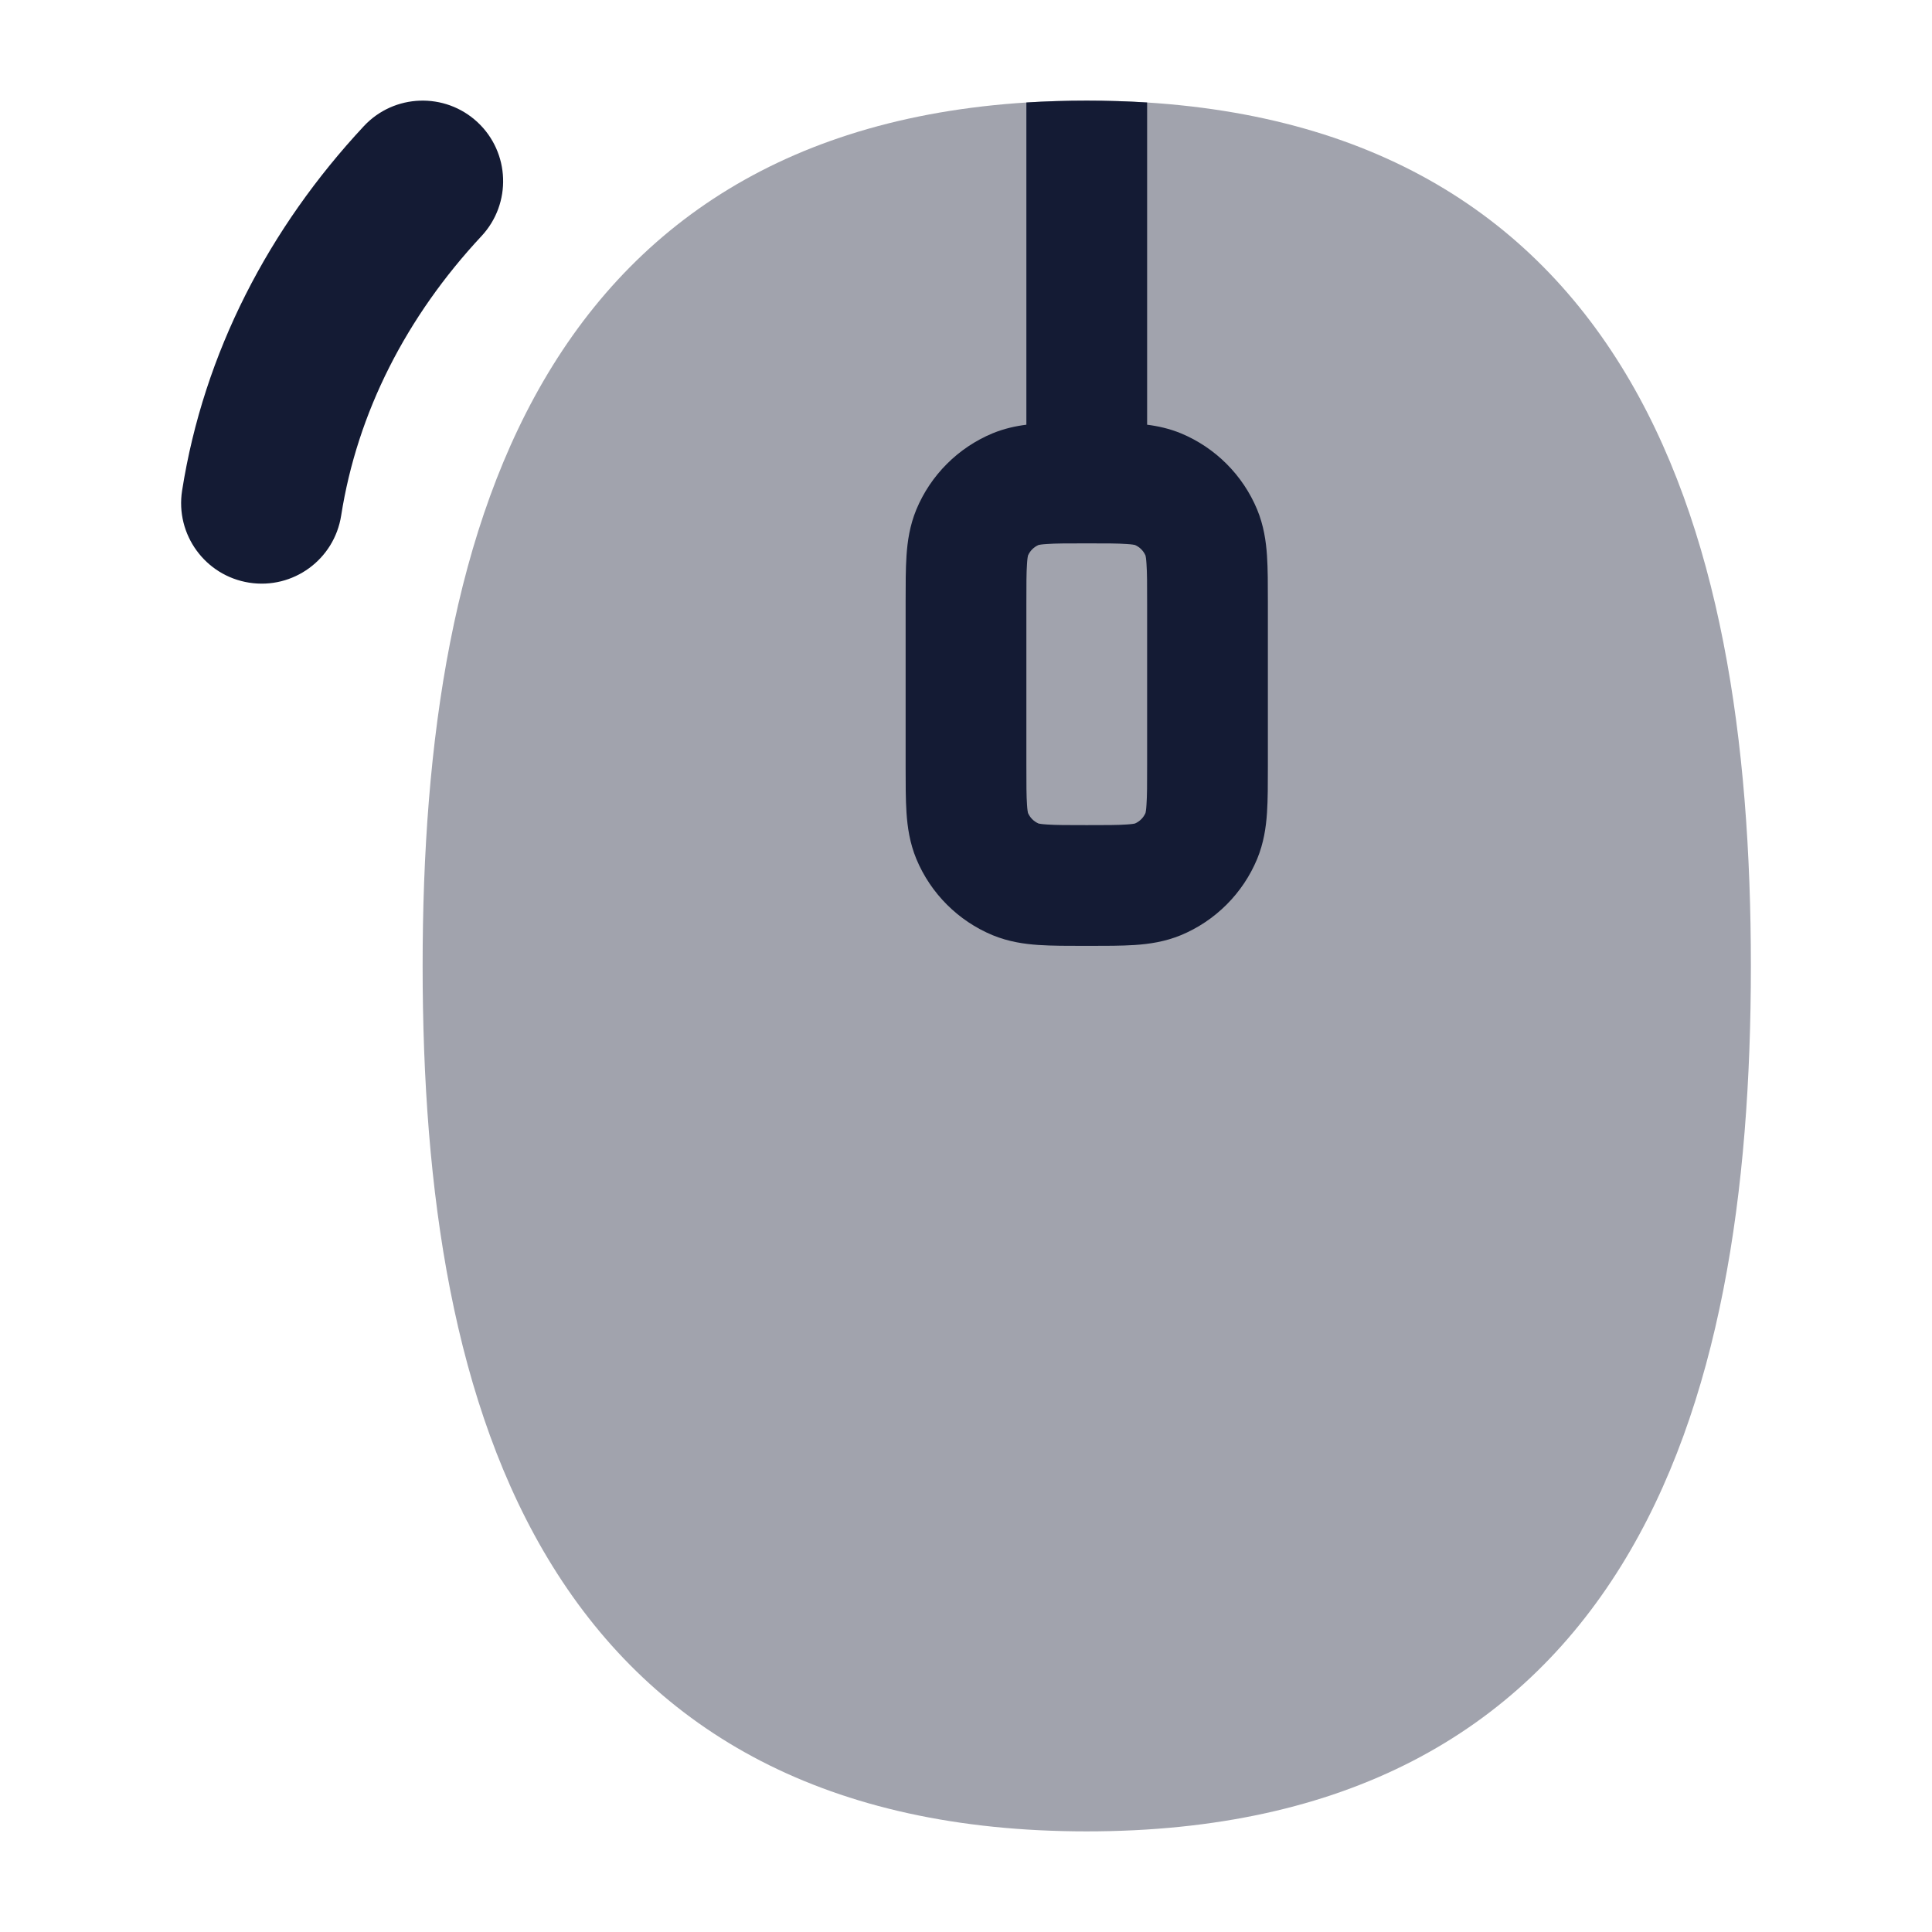 <svg width="24" height="24" viewBox="0 0 24 24" fill="none" xmlns="http://www.w3.org/2000/svg">
<path fill-rule="evenodd" clip-rule="evenodd" d="M5.932 1.518C6.336 1.895 6.358 2.528 5.982 2.932C5.049 3.932 4.439 5.123 4.238 6.405C4.152 6.951 3.641 7.324 3.095 7.238C2.549 7.152 2.177 6.64 2.262 6.095C2.532 4.379 3.342 2.831 4.519 1.568C4.895 1.164 5.528 1.142 5.932 1.518Z" fill="#141B34"/>
<path opacity="0.4" d="M6.863 4.546C8.143 2.482 10.277 1.25 13.5 1.25C16.723 1.25 18.857 2.482 20.137 4.546C21.375 6.542 21.75 9.215 21.75 12C21.75 14.785 21.375 17.459 20.137 19.454C18.857 21.518 16.723 22.75 13.5 22.75C10.277 22.75 8.143 21.518 6.863 19.454C5.625 17.459 5.25 14.785 5.25 12C5.25 9.215 5.625 6.542 6.863 4.546Z" fill="#141B34"/>
<path fill-rule="evenodd" clip-rule="evenodd" d="M14.25 1.273V5.276C14.385 5.293 14.526 5.324 14.67 5.383C15.098 5.561 15.439 5.902 15.617 6.33C15.699 6.529 15.727 6.724 15.739 6.902C15.75 7.067 15.75 7.264 15.75 7.478V9.522C15.75 9.736 15.75 9.933 15.739 10.098C15.727 10.276 15.699 10.471 15.617 10.67C15.439 11.098 15.098 11.439 14.67 11.617C14.471 11.699 14.276 11.727 14.098 11.739C13.933 11.75 13.736 11.75 13.522 11.75H13.478C13.264 11.75 13.067 11.75 12.902 11.739C12.724 11.727 12.529 11.699 12.33 11.617C11.902 11.439 11.561 11.098 11.383 10.67C11.301 10.471 11.273 10.276 11.261 10.098C11.25 9.933 11.25 9.736 11.25 9.522V7.478C11.25 7.264 11.25 7.067 11.261 6.902C11.273 6.724 11.301 6.529 11.383 6.33C11.561 5.902 11.902 5.561 12.33 5.383C12.474 5.324 12.615 5.293 12.75 5.276V1.273C12.993 1.258 13.243 1.25 13.5 1.25C13.757 1.25 14.007 1.258 14.25 1.273ZM12.77 6.901C12.796 6.842 12.842 6.796 12.901 6.77C12.909 6.768 12.937 6.762 13.004 6.758C13.112 6.75 13.257 6.75 13.5 6.75C13.743 6.75 13.888 6.75 13.996 6.758C14.063 6.762 14.091 6.768 14.099 6.77C14.158 6.796 14.204 6.842 14.23 6.901C14.232 6.909 14.238 6.937 14.242 7.004C14.25 7.112 14.25 7.257 14.25 7.5V9.5C14.25 9.743 14.25 9.888 14.242 9.996C14.238 10.063 14.232 10.091 14.23 10.099C14.204 10.158 14.158 10.204 14.099 10.23C14.091 10.232 14.063 10.238 13.996 10.242C13.888 10.25 13.743 10.25 13.5 10.25C13.257 10.25 13.112 10.25 13.004 10.242C12.937 10.238 12.909 10.232 12.901 10.23C12.842 10.204 12.796 10.158 12.77 10.099C12.768 10.091 12.762 10.063 12.758 9.996C12.75 9.888 12.75 9.743 12.75 9.5V7.5C12.75 7.257 12.75 7.112 12.758 7.004C12.762 6.937 12.768 6.909 12.77 6.901Z" fill="#141B34"/>
</svg>
